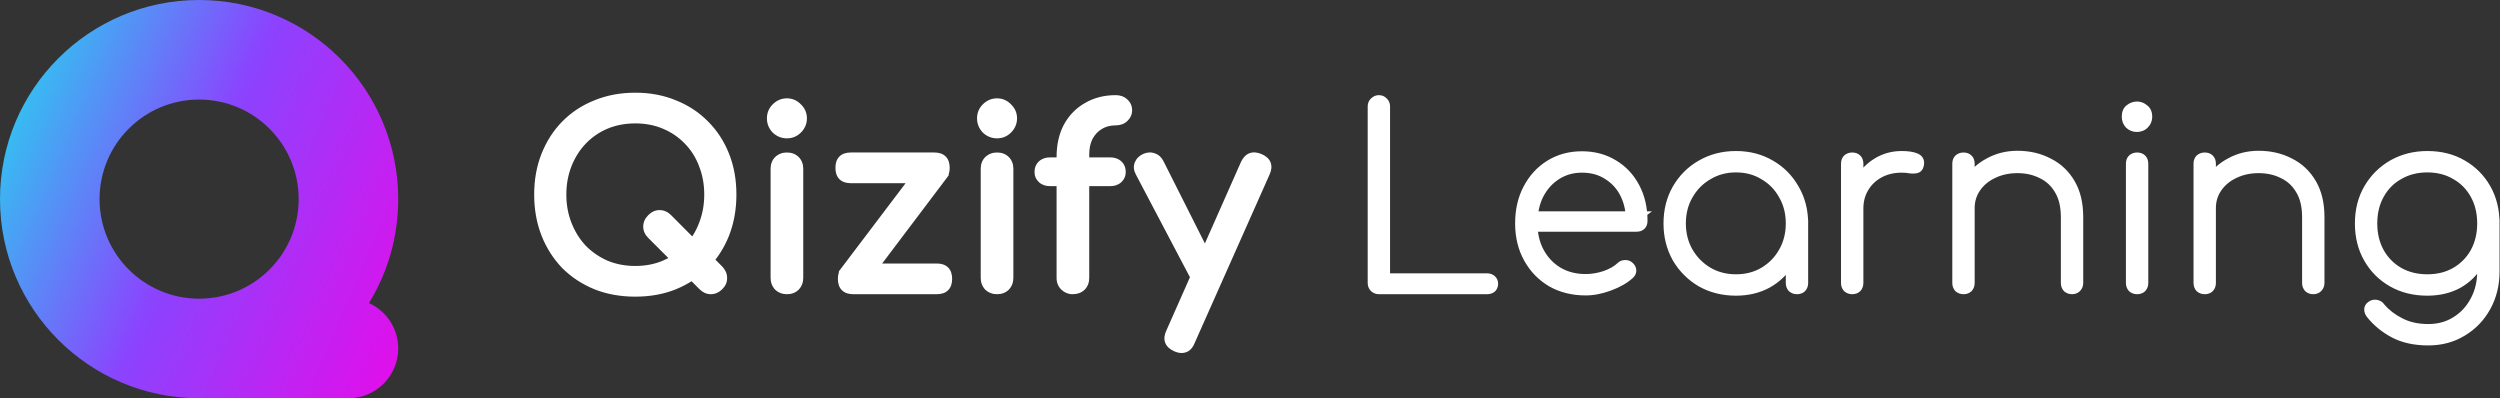 <svg width="452" height="72" viewBox="0 0 452 72" fill="none" xmlns="http://www.w3.org/2000/svg">
<rect x="0" y="0" width="452" height="72" fill="#333333" stroke="none"/>
<path fill-rule="evenodd" clip-rule="evenodd" d="M0 36C0 55.882 16.118 72 36 72H63C67.971 72 72 67.971 72 63C72 59.352 69.829 56.21 66.709 54.797C70.065 49.326 72 42.889 72 36C72 16.118 55.882 0 36 0C16.118 0 0 16.118 0 36ZM36 54C45.941 54 54 45.941 54 36C54 26.059 45.941 18 36 18C26.059 18 18 26.059 18 36C18 45.941 26.059 54 36 54Z" fill="url(#paint0_linear_1208_4040)"/>
<path d="M126.957 51.791L117.697 42.531C117.224 42.058 116.988 41.541 116.988 40.98C116.988 40.389 117.224 39.858 117.697 39.385C118.169 38.912 118.686 38.676 119.247 38.676C119.838 38.676 120.37 38.912 120.842 39.385L130.103 48.69C130.546 49.162 130.767 49.679 130.767 50.24C130.797 50.801 130.575 51.319 130.103 51.791C129.63 52.264 129.098 52.5 128.508 52.5C127.946 52.5 127.43 52.264 126.957 51.791ZM114.861 52.943C112.262 52.943 109.884 52.515 107.727 51.658C105.571 50.772 103.71 49.546 102.145 47.981C100.609 46.386 99.412 44.51 98.556 42.353C97.699 40.168 97.271 37.775 97.271 35.176C97.271 32.576 97.699 30.198 98.556 28.042C99.412 25.886 100.609 24.025 102.145 22.459C103.71 20.864 105.571 19.639 107.727 18.782C109.884 17.896 112.262 17.453 114.861 17.453C117.46 17.453 119.823 17.896 121.95 18.782C124.106 19.639 125.967 20.864 127.533 22.459C129.098 24.025 130.31 25.886 131.166 28.042C132.023 30.198 132.451 32.576 132.451 35.176C132.451 37.775 132.023 40.168 131.166 42.353C130.31 44.51 129.098 46.386 127.533 47.981C125.967 49.546 124.106 50.772 121.95 51.658C119.823 52.515 117.46 52.943 114.861 52.943ZM114.861 48.778C116.781 48.778 118.538 48.438 120.134 47.759C121.758 47.05 123.161 46.09 124.343 44.879C125.524 43.639 126.425 42.191 127.046 40.537C127.695 38.883 128.02 37.096 128.02 35.176C128.02 33.256 127.695 31.469 127.046 29.814C126.425 28.16 125.524 26.728 124.343 25.517C123.161 24.276 121.758 23.316 120.134 22.637C118.538 21.957 116.781 21.617 114.861 21.617C112.941 21.617 111.169 21.957 109.544 22.637C107.949 23.316 106.561 24.276 105.379 25.517C104.227 26.728 103.326 28.16 102.676 29.814C102.026 31.469 101.702 33.256 101.702 35.176C101.702 37.096 102.026 38.883 102.676 40.537C103.326 42.191 104.227 43.639 105.379 44.879C106.561 46.09 107.949 47.05 109.544 47.759C111.169 48.438 112.941 48.778 114.861 48.778ZM142.275 52.5C141.625 52.5 141.078 52.293 140.635 51.88C140.222 51.437 140.015 50.89 140.015 50.24V30.523C140.015 29.844 140.222 29.297 140.635 28.884C141.078 28.471 141.625 28.264 142.275 28.264C142.954 28.264 143.5 28.471 143.914 28.884C144.327 29.297 144.534 29.844 144.534 30.523V50.24C144.534 50.89 144.327 51.437 143.914 51.88C143.5 52.293 142.954 52.5 142.275 52.5ZM142.275 24.32C141.477 24.32 140.783 24.04 140.192 23.479C139.631 22.888 139.35 22.194 139.35 21.396C139.35 20.599 139.631 19.919 140.192 19.358C140.783 18.767 141.477 18.472 142.275 18.472C143.072 18.472 143.751 18.767 144.313 19.358C144.903 19.919 145.199 20.599 145.199 21.396C145.199 22.194 144.903 22.888 144.313 23.479C143.751 24.04 143.072 24.32 142.275 24.32ZM155.592 51.658L152.579 49L167.644 29.105L170.612 31.764L155.592 51.658ZM154.263 52.5C152.875 52.5 152.18 51.806 152.18 50.417C152.18 49.029 152.875 48.335 154.263 48.335H169.372C170.76 48.335 171.454 49.029 171.454 50.417C171.454 51.806 170.76 52.5 169.372 52.5H154.263ZM153.82 32.429C152.432 32.429 151.737 31.735 151.737 30.346C151.737 28.958 152.432 28.264 153.82 28.264H168.929C170.317 28.264 171.011 28.958 171.011 30.346C171.011 31.735 170.317 32.429 168.929 32.429H153.82ZM180.265 52.5C179.615 52.5 179.069 52.293 178.626 51.88C178.212 51.437 178.005 50.89 178.005 50.24V30.523C178.005 29.844 178.212 29.297 178.626 28.884C179.069 28.471 179.615 28.264 180.265 28.264C180.944 28.264 181.491 28.471 181.904 28.884C182.318 29.297 182.525 29.844 182.525 30.523V50.24C182.525 50.89 182.318 51.437 181.904 51.88C181.491 52.293 180.944 52.5 180.265 52.5ZM180.265 24.32C179.467 24.32 178.773 24.04 178.182 23.479C177.621 22.888 177.341 22.194 177.341 21.396C177.341 20.599 177.621 19.919 178.182 19.358C178.773 18.767 179.467 18.472 180.265 18.472C181.062 18.472 181.742 18.767 182.303 19.358C182.894 19.919 183.189 20.599 183.189 21.396C183.189 22.194 182.894 22.888 182.303 23.479C181.742 24.04 181.062 24.32 180.265 24.32ZM193.893 52.5C193.331 52.5 192.829 52.293 192.386 51.88C191.943 51.466 191.722 50.92 191.722 50.24V28.397C191.722 26.27 192.135 24.424 192.962 22.858C193.819 21.293 195 20.081 196.507 19.225C198.013 18.339 199.756 17.896 201.735 17.896C202.385 17.896 202.917 18.088 203.33 18.472C203.773 18.856 203.995 19.343 203.995 19.934C203.995 20.495 203.773 20.983 203.33 21.396C202.917 21.78 202.385 21.972 201.735 21.972C200.642 21.972 199.682 22.223 198.855 22.725C198.028 23.227 197.378 23.922 196.906 24.808C196.463 25.694 196.241 26.742 196.241 27.953V50.24C196.241 50.92 196.034 51.466 195.621 51.88C195.207 52.293 194.631 52.5 193.893 52.5ZM189.816 32.96C189.196 32.96 188.694 32.783 188.31 32.429C187.926 32.074 187.734 31.631 187.734 31.099C187.734 30.509 187.926 30.036 188.31 29.681C188.694 29.327 189.196 29.15 189.816 29.15H200.76C201.381 29.15 201.883 29.327 202.267 29.681C202.651 30.036 202.843 30.509 202.843 31.099C202.843 31.631 202.651 32.074 202.267 32.429C201.883 32.783 201.381 32.96 200.76 32.96H189.816ZM213.621 63.134C213.325 63.134 212.971 63.045 212.557 62.868C211.258 62.277 210.903 61.347 211.494 60.077L225.008 29.549C225.599 28.308 226.529 27.953 227.799 28.485C229.128 29.047 229.498 29.977 228.907 31.277L215.349 61.76C214.994 62.676 214.418 63.134 213.621 63.134ZM218.849 51.525C218.288 51.761 217.756 51.791 217.254 51.614C216.781 51.407 216.397 51.023 216.102 50.462L205.955 31.188C205.66 30.627 205.616 30.095 205.823 29.593C206.059 29.061 206.458 28.677 207.019 28.441C207.58 28.205 208.112 28.19 208.614 28.397C209.116 28.574 209.5 28.943 209.766 29.504L219.469 48.778C219.765 49.339 219.868 49.886 219.779 50.417C219.72 50.92 219.41 51.289 218.849 51.525ZM249.301 52.5C248.946 52.5 248.636 52.382 248.37 52.145C248.105 51.88 247.972 51.555 247.972 51.171V19.225C247.972 18.841 248.105 18.531 248.37 18.294C248.636 18.029 248.946 17.896 249.301 17.896C249.685 17.896 249.995 18.029 250.231 18.294C250.497 18.531 250.63 18.841 250.63 19.225V50.107H268.841C269.254 50.107 269.579 50.225 269.815 50.462C270.052 50.669 270.17 50.949 270.17 51.304C270.17 51.658 270.052 51.953 269.815 52.19C269.579 52.397 269.254 52.5 268.841 52.5H249.301ZM286.679 52.721C284.345 52.721 282.263 52.205 280.431 51.171C278.63 50.107 277.212 48.645 276.178 46.784C275.144 44.923 274.627 42.797 274.627 40.404C274.627 37.982 275.115 35.855 276.089 34.024C277.064 32.163 278.408 30.701 280.121 29.637C281.835 28.574 283.799 28.042 286.014 28.042C288.2 28.042 290.135 28.559 291.819 29.593C293.502 30.597 294.817 32 295.762 33.802C296.707 35.575 297.18 37.627 297.18 39.961C297.18 40.345 297.062 40.655 296.825 40.891C296.589 41.098 296.279 41.202 295.895 41.202H276.399V38.898H296.604L294.654 40.36C294.713 38.44 294.388 36.741 293.679 35.264C292.971 33.787 291.951 32.635 290.622 31.808C289.323 30.952 287.787 30.523 286.014 30.523C284.331 30.523 282.824 30.952 281.495 31.808C280.195 32.635 279.161 33.787 278.393 35.264C277.655 36.741 277.286 38.455 277.286 40.404C277.286 42.324 277.684 44.023 278.482 45.499C279.279 46.976 280.387 48.143 281.805 49C283.223 49.827 284.847 50.24 286.679 50.24C287.831 50.24 288.983 50.048 290.135 49.664C291.316 49.251 292.247 48.719 292.926 48.069C293.163 47.833 293.443 47.715 293.768 47.715C294.123 47.685 294.418 47.774 294.654 47.981C294.979 48.246 295.142 48.542 295.142 48.867C295.171 49.192 295.038 49.487 294.743 49.753C293.798 50.609 292.557 51.319 291.021 51.88C289.515 52.441 288.067 52.721 286.679 52.721ZM313.86 52.766C311.497 52.766 309.37 52.234 307.48 51.171C305.619 50.078 304.142 48.601 303.049 46.74C301.986 44.849 301.454 42.737 301.454 40.404C301.454 38.041 301.986 35.929 303.049 34.068C304.142 32.178 305.619 30.701 307.48 29.637C309.37 28.544 311.497 27.998 313.86 27.998C316.223 27.998 318.335 28.544 320.196 29.637C322.057 30.701 323.519 32.178 324.583 34.068C325.676 35.929 326.222 38.041 326.222 40.404L325.114 42.176C325.114 44.185 324.612 45.987 323.608 47.582C322.633 49.177 321.304 50.447 319.62 51.392C317.937 52.308 316.017 52.766 313.86 52.766ZM313.86 50.285C315.721 50.285 317.375 49.856 318.823 49C320.3 48.114 321.452 46.932 322.279 45.455C323.135 43.949 323.564 42.265 323.564 40.404C323.564 38.514 323.135 36.83 322.279 35.353C321.452 33.846 320.3 32.665 318.823 31.808C317.375 30.922 315.721 30.479 313.86 30.479C312.029 30.479 310.375 30.922 308.898 31.808C307.421 32.665 306.254 33.846 305.397 35.353C304.541 36.83 304.113 38.514 304.113 40.404C304.113 42.265 304.541 43.949 305.397 45.455C306.254 46.932 307.421 48.114 308.898 49C310.375 49.856 312.029 50.285 313.86 50.285ZM324.893 52.5C324.509 52.5 324.184 52.382 323.918 52.145C323.682 51.88 323.564 51.555 323.564 51.171V43.062L324.405 40.404H326.222V51.171C326.222 51.555 326.104 51.88 325.868 52.145C325.631 52.382 325.306 52.5 324.893 52.5ZM334.434 37.701C334.611 35.811 335.128 34.142 335.985 32.694C336.841 31.218 337.949 30.066 339.308 29.238C340.667 28.411 342.173 27.998 343.827 27.998C344.95 27.998 345.821 28.131 346.441 28.397C347.062 28.663 347.298 29.135 347.15 29.814C347.062 30.258 346.855 30.523 346.53 30.612C346.205 30.701 345.806 30.715 345.334 30.656C344.891 30.568 344.388 30.523 343.827 30.523C342.35 30.523 341.036 30.834 339.884 31.454C338.732 32.074 337.831 32.931 337.181 34.024C336.531 35.087 336.206 36.313 336.206 37.701H334.434ZM334.877 52.5C334.493 52.5 334.168 52.382 333.902 52.145C333.666 51.88 333.548 51.555 333.548 51.171V29.593C333.548 29.179 333.666 28.855 333.902 28.618C334.168 28.382 334.493 28.264 334.877 28.264C335.291 28.264 335.615 28.382 335.852 28.618C336.088 28.855 336.206 29.179 336.206 29.593V51.171C336.206 51.555 336.088 51.88 335.852 52.145C335.615 52.382 335.291 52.5 334.877 52.5ZM374.625 52.5C374.241 52.5 373.917 52.382 373.651 52.145C373.414 51.88 373.296 51.555 373.296 51.171V39.252C373.296 37.303 372.912 35.693 372.144 34.422C371.406 33.152 370.387 32.207 369.087 31.587C367.817 30.937 366.369 30.612 364.745 30.612C363.15 30.612 361.717 30.922 360.447 31.543C359.177 32.133 358.173 32.96 357.434 34.024C356.696 35.087 356.326 36.283 356.326 37.613H354.111C354.229 35.781 354.776 34.142 355.75 32.694C356.725 31.218 357.995 30.066 359.561 29.238C361.126 28.382 362.854 27.953 364.745 27.953C366.872 27.953 368.777 28.397 370.461 29.283C372.174 30.139 373.518 31.41 374.493 33.093C375.467 34.747 375.955 36.8 375.955 39.252V51.171C375.955 51.555 375.822 51.88 375.556 52.145C375.32 52.382 375.01 52.5 374.625 52.5ZM354.997 52.5C354.613 52.5 354.288 52.382 354.022 52.145C353.786 51.88 353.668 51.555 353.668 51.171V29.593C353.668 29.179 353.786 28.855 354.022 28.618C354.288 28.382 354.613 28.264 354.997 28.264C355.411 28.264 355.736 28.382 355.972 28.618C356.208 28.855 356.326 29.179 356.326 29.593V51.171C356.326 51.555 356.208 51.88 355.972 52.145C355.736 52.382 355.411 52.5 354.997 52.5ZM386.388 52.5C386.004 52.5 385.679 52.382 385.413 52.145C385.177 51.88 385.059 51.555 385.059 51.171V29.593C385.059 29.179 385.177 28.855 385.413 28.618C385.679 28.382 386.004 28.264 386.388 28.264C386.802 28.264 387.127 28.382 387.363 28.618C387.599 28.855 387.717 29.179 387.717 29.593V51.171C387.717 51.555 387.599 51.88 387.363 52.145C387.127 52.382 386.802 52.5 386.388 52.5ZM386.344 23.168C385.783 23.168 385.295 22.976 384.882 22.592C384.498 22.179 384.306 21.677 384.306 21.086C384.306 20.407 384.512 19.904 384.926 19.579C385.369 19.225 385.856 19.048 386.388 19.048C386.89 19.048 387.348 19.225 387.762 19.579C388.205 19.904 388.426 20.407 388.426 21.086C388.426 21.677 388.22 22.179 387.806 22.592C387.422 22.976 386.935 23.168 386.344 23.168ZM418.241 52.5C417.857 52.5 417.532 52.382 417.266 52.145C417.03 51.88 416.912 51.555 416.912 51.171V39.252C416.912 37.303 416.528 35.693 415.76 34.422C415.021 33.152 414.002 32.207 412.702 31.587C411.432 30.937 409.985 30.612 408.36 30.612C406.765 30.612 405.333 30.922 404.062 31.543C402.792 32.133 401.788 32.96 401.05 34.024C400.311 35.087 399.942 36.283 399.942 37.613H397.726C397.845 35.781 398.391 34.142 399.366 32.694C400.341 31.218 401.611 30.066 403.176 29.238C404.742 28.382 406.47 27.953 408.36 27.953C410.487 27.953 412.392 28.397 414.076 29.283C415.789 30.139 417.133 31.41 418.108 33.093C419.083 34.747 419.57 36.8 419.57 39.252V51.171C419.57 51.555 419.437 51.88 419.171 52.145C418.935 52.382 418.625 52.5 418.241 52.5ZM398.613 52.5C398.229 52.5 397.904 52.382 397.638 52.145C397.402 51.88 397.283 51.555 397.283 51.171V29.593C397.283 29.179 397.402 28.855 397.638 28.618C397.904 28.382 398.229 28.264 398.613 28.264C399.026 28.264 399.351 28.382 399.587 28.618C399.824 28.855 399.942 29.179 399.942 29.593V51.171C399.942 51.555 399.824 51.88 399.587 52.145C399.351 52.382 399.026 52.5 398.613 52.5ZM438.865 52.766C436.443 52.766 434.301 52.234 432.44 51.171C430.58 50.107 429.117 48.645 428.054 46.784C426.991 44.923 426.459 42.797 426.459 40.404C426.459 37.982 427.005 35.84 428.098 33.979C429.191 32.118 430.668 30.656 432.529 29.593C434.42 28.529 436.532 27.998 438.865 27.998C441.287 27.998 443.414 28.529 445.245 29.593C447.106 30.656 448.568 32.118 449.632 33.979C450.695 35.84 451.227 37.982 451.227 40.404L449.676 42.176C449.676 44.244 449.218 46.075 448.303 47.67C447.387 49.266 446.117 50.521 444.492 51.437C442.868 52.323 440.992 52.766 438.865 52.766ZM439.042 61.76C436.591 61.76 434.493 61.303 432.751 60.387C431.037 59.471 429.62 58.304 428.497 56.886C428.261 56.591 428.143 56.281 428.143 55.956C428.143 55.631 428.29 55.365 428.586 55.158C428.881 54.922 429.221 54.834 429.605 54.893C430.018 54.952 430.328 55.144 430.535 55.469C431.451 56.562 432.618 57.462 434.036 58.171C435.453 58.91 437.122 59.279 439.042 59.279C440.874 59.279 442.498 58.836 443.916 57.95C445.364 57.064 446.501 55.838 447.328 54.272C448.155 52.736 448.568 51.008 448.568 49.088V42.043L449.765 40.404H451.227V49.088C451.227 51.481 450.695 53.637 449.632 55.557C448.568 57.477 447.121 58.984 445.29 60.077C443.458 61.199 441.376 61.76 439.042 61.76ZM438.865 50.285C440.756 50.285 442.424 49.871 443.872 49.044C445.349 48.187 446.501 47.021 447.328 45.544C448.155 44.037 448.568 42.324 448.568 40.404C448.568 38.455 448.155 36.741 447.328 35.264C446.501 33.758 445.349 32.591 443.872 31.764C442.424 30.907 440.756 30.479 438.865 30.479C436.975 30.479 435.291 30.907 433.814 31.764C432.337 32.591 431.185 33.758 430.358 35.264C429.531 36.741 429.117 38.455 429.117 40.404C429.117 42.324 429.531 44.037 430.358 45.544C431.185 47.021 432.337 48.187 433.814 49.044C435.291 49.871 436.975 50.285 438.865 50.285Z" fill="white"/>
<path d="M126.957 51.791L126.467 52.281L126.957 51.791ZM117.697 42.531L118.186 42.041L117.697 42.531ZM117.697 39.385L118.186 39.874L117.697 39.385ZM120.842 39.385L121.333 38.897L121.332 38.895L120.842 39.385ZM130.103 48.69L130.608 48.216L130.601 48.209L130.593 48.201L130.103 48.69ZM130.767 50.24H130.075V50.258L130.076 50.277L130.767 50.24ZM130.103 51.791L130.592 52.281L130.103 51.791ZM107.727 51.658L107.464 52.298L107.472 52.302L107.727 51.658ZM102.145 47.981L101.646 48.461L101.655 48.47L102.145 47.981ZM98.556 42.353L97.911 42.606L97.912 42.609L98.556 42.353ZM98.556 28.042L97.912 27.787L98.556 28.042ZM102.145 22.459L101.651 21.974L101.65 21.974L102.145 22.459ZM107.727 18.782L107.983 19.425L107.991 19.422L107.727 18.782ZM121.95 18.782L121.684 19.421L121.695 19.425L121.95 18.782ZM127.533 22.459L127.039 22.944L127.043 22.949L127.533 22.459ZM131.166 28.042L131.81 27.787L131.166 28.042ZM131.166 42.353L131.81 42.609L131.811 42.606L131.166 42.353ZM127.533 47.981L128.022 48.47L128.027 48.466L127.533 47.981ZM121.95 51.658L122.209 52.3L122.213 52.298L121.95 51.658ZM120.134 47.759L120.405 48.396L120.41 48.394L120.134 47.759ZM124.343 44.879L124.838 45.363L124.844 45.356L124.343 44.879ZM127.046 40.537L126.401 40.284L126.397 40.294L127.046 40.537ZM127.046 29.814L126.397 30.058L126.401 30.068L127.046 29.814ZM124.343 25.517L123.841 25.994L123.847 26L124.343 25.517ZM120.134 22.637L119.862 23.274L119.866 23.275L120.134 22.637ZM109.544 22.637L109.277 21.998L109.273 22L109.544 22.637ZM105.379 25.517L104.878 25.039L104.877 25.04L105.379 25.517ZM105.379 44.879L104.872 45.35L104.878 45.356L104.884 45.362L105.379 44.879ZM109.544 47.759L109.263 48.392L109.27 48.395L109.277 48.398L109.544 47.759ZM127.446 51.301L118.186 42.041L117.207 43.02L126.467 52.281L127.446 51.301ZM118.186 42.041C117.817 41.672 117.68 41.323 117.68 40.98H116.295C116.295 41.759 116.631 42.444 117.207 43.02L118.186 42.041ZM117.68 40.98C117.68 40.598 117.825 40.236 118.186 39.874L117.207 38.895C116.623 39.479 116.295 40.181 116.295 40.98H117.68ZM118.186 39.874C118.556 39.505 118.904 39.368 119.247 39.368V37.984C118.468 37.984 117.783 38.319 117.207 38.895L118.186 39.874ZM119.247 39.368C119.63 39.368 119.992 39.513 120.353 39.874L121.332 38.895C120.748 38.312 120.046 37.984 119.247 37.984V39.368ZM120.352 39.873L129.612 49.178L130.593 48.201L121.333 38.897L120.352 39.873ZM129.598 49.163C129.94 49.529 130.075 49.882 130.075 50.24H131.46C131.46 49.476 131.151 48.796 130.608 48.216L129.598 49.163ZM130.076 50.277C130.093 50.605 129.976 50.939 129.613 51.301L130.592 52.281C131.175 51.698 131.501 50.998 131.459 50.204L130.076 50.277ZM129.613 51.301C129.252 51.663 128.89 51.808 128.508 51.808V53.192C129.307 53.192 130.008 52.864 130.592 52.281L129.613 51.301ZM128.508 51.808C128.165 51.808 127.816 51.671 127.446 51.301L126.467 52.281C127.043 52.856 127.728 53.192 128.508 53.192V51.808ZM114.861 52.251C112.339 52.251 110.049 51.835 107.983 51.015L107.472 52.302C109.719 53.194 112.184 53.635 114.861 53.635V52.251ZM107.991 51.018C105.914 50.165 104.132 48.989 102.634 47.491L101.655 48.47C103.289 50.104 105.228 51.379 107.464 52.298L107.991 51.018ZM102.643 47.5C101.173 45.973 100.024 44.175 99.199 42.098L97.912 42.609C98.801 44.845 100.045 46.798 101.646 48.461L102.643 47.5ZM99.201 42.101C98.379 40.004 97.963 37.698 97.963 35.176H96.579C96.579 37.852 97.02 40.332 97.911 42.606L99.201 42.101ZM97.963 35.176C97.963 32.653 98.379 30.363 99.199 28.298L97.912 27.787C97.02 30.033 96.579 32.499 96.579 35.176H97.963ZM99.199 28.298C100.024 26.222 101.171 24.44 102.639 22.944L101.65 21.974C100.046 23.61 98.801 25.55 97.912 27.787L99.199 28.298ZM102.639 22.944C104.134 21.421 105.913 20.248 107.983 19.425L107.472 18.138C105.229 19.029 103.286 20.308 101.651 21.974L102.639 22.944ZM107.991 19.422C110.054 18.574 112.341 18.145 114.861 18.145V16.76C112.182 16.76 109.713 17.217 107.464 18.142L107.991 19.422ZM114.861 18.145C117.381 18.145 119.652 18.574 121.684 19.421L122.216 18.143C119.995 17.217 117.54 16.76 114.861 16.76V18.145ZM121.695 19.425C123.765 20.248 125.543 21.421 127.039 22.944L128.027 21.974C126.391 20.308 124.448 19.029 122.206 18.138L121.695 19.425ZM127.043 22.949C128.539 24.445 129.699 26.225 130.523 28.298L131.81 27.787C130.92 25.547 129.658 23.605 128.022 21.97L127.043 22.949ZM130.523 28.298C131.343 30.363 131.759 32.653 131.759 35.176H133.143C133.143 32.499 132.702 30.033 131.81 27.787L130.523 28.298ZM131.759 35.176C131.759 37.698 131.343 40.004 130.522 42.101L131.811 42.606C132.702 40.332 133.143 37.852 133.143 35.176H131.759ZM130.523 42.098C129.699 44.172 128.537 45.969 127.039 47.496L128.027 48.466C129.66 46.802 130.92 44.848 131.81 42.609L130.523 42.098ZM127.043 47.491C125.546 48.989 123.763 50.165 121.687 51.018L122.213 52.298C124.45 51.379 126.389 50.104 128.022 48.47L127.043 47.491ZM121.691 51.016C119.657 51.835 117.383 52.251 114.861 52.251V53.635C117.537 53.635 119.99 53.194 122.209 52.3L121.691 51.016ZM114.861 49.471C116.864 49.471 118.715 49.116 120.405 48.396L119.862 47.122C118.362 47.761 116.698 48.086 114.861 48.086V49.471ZM120.41 48.394C122.113 47.651 123.591 46.641 124.838 45.362L123.847 44.396C122.731 45.54 121.403 46.45 119.857 47.124L120.41 48.394ZM124.844 45.356C126.092 44.046 127.042 42.519 127.694 40.78L126.397 40.294C125.809 41.864 124.957 43.231 123.841 44.402L124.844 45.356ZM127.69 40.79C128.374 39.049 128.713 37.175 128.713 35.176H127.328C127.328 37.016 127.017 38.717 126.401 40.284L127.69 40.79ZM128.713 35.176C128.713 33.176 128.374 31.302 127.69 29.561L126.401 30.068C127.017 31.635 127.328 33.335 127.328 35.176H128.713ZM127.694 29.571C127.041 27.831 126.09 26.316 124.838 25.033L123.847 26C124.959 27.139 125.809 28.489 126.397 30.058L127.694 29.571ZM124.844 25.039C123.595 23.727 122.111 22.713 120.401 21.998L119.866 23.275C121.405 23.919 122.728 24.825 123.841 25.994L124.844 25.039ZM120.405 22C118.715 21.28 116.864 20.925 114.861 20.925V22.31C116.698 22.31 118.362 22.634 119.862 23.274L120.405 22ZM114.861 20.925C112.858 20.925 110.993 21.28 109.277 21.998L109.811 23.275C111.344 22.634 113.024 22.31 114.861 22.31V20.925ZM109.273 22C107.592 22.715 106.125 23.729 104.878 25.039L105.88 25.994C106.996 24.823 108.306 23.916 109.815 23.274L109.273 22ZM104.877 25.04C103.66 26.319 102.712 27.829 102.032 29.561L103.321 30.068C103.94 28.491 104.794 27.136 105.881 25.994L104.877 25.04ZM102.032 29.561C101.348 31.302 101.009 33.176 101.009 35.176H102.394C102.394 33.335 102.705 31.635 103.321 30.068L102.032 29.561ZM101.009 35.176C101.009 37.175 101.348 39.049 102.032 40.79L103.321 40.284C102.705 38.717 102.394 37.016 102.394 35.176H101.009ZM102.032 40.79C102.712 42.521 103.658 44.043 104.872 45.35L105.886 44.408C104.796 43.234 103.94 41.861 103.321 40.284L102.032 40.79ZM104.884 45.362C106.128 46.639 107.59 47.648 109.263 48.392L109.825 47.126C108.308 46.452 106.993 45.542 105.875 44.396L104.884 45.362ZM109.277 48.398C110.993 49.116 112.858 49.471 114.861 49.471V48.086C113.024 48.086 111.344 47.761 109.811 47.12L109.277 48.398ZM140.635 51.88L140.129 52.352L140.145 52.37L140.163 52.386L140.635 51.88ZM140.635 28.884L140.163 28.378L140.154 28.386L140.146 28.395L140.635 28.884ZM143.914 51.88L144.403 52.369L144.412 52.361L144.42 52.352L143.914 51.88ZM140.192 23.479L139.69 23.955L139.702 23.968L139.715 23.98L140.192 23.479ZM140.192 19.358L139.703 18.868L140.192 19.358ZM144.313 19.358L143.811 19.835L143.823 19.848L143.836 19.86L144.313 19.358ZM144.313 23.479L144.802 23.968L144.313 23.479ZM142.275 51.808C141.786 51.808 141.413 51.658 141.108 51.374L140.163 52.386C140.744 52.928 141.463 53.192 142.275 53.192V51.808ZM141.141 51.407C140.857 51.102 140.707 50.729 140.707 50.24H139.323C139.323 51.052 139.587 51.771 140.129 52.352L141.141 51.407ZM140.707 50.24V30.523H139.323V50.24H140.707ZM140.707 30.523C140.707 29.995 140.862 29.636 141.125 29.373L140.146 28.395C139.581 28.959 139.323 29.692 139.323 30.523H140.707ZM141.108 29.39C141.413 29.105 141.786 28.956 142.275 28.956V27.571C141.463 27.571 140.744 27.836 140.163 28.378L141.108 29.39ZM142.275 28.956C142.802 28.956 143.162 29.111 143.424 29.373L144.403 28.395C143.839 27.83 143.105 27.571 142.275 27.571V28.956ZM143.424 29.373C143.687 29.636 143.842 29.995 143.842 30.523H145.227C145.227 29.692 144.968 28.959 144.403 28.395L143.424 29.373ZM143.842 30.523V50.24H145.227V30.523H143.842ZM143.842 50.24C143.842 50.729 143.693 51.102 143.408 51.407L144.42 52.352C144.962 51.771 145.227 51.052 145.227 50.24H143.842ZM143.424 51.39C143.162 51.653 142.802 51.808 142.275 51.808V53.192C143.105 53.192 143.839 52.934 144.403 52.369L143.424 51.39ZM142.275 23.628C141.659 23.628 141.134 23.419 140.669 22.977L139.715 23.98C140.432 24.661 141.295 25.013 142.275 25.013V23.628ZM140.694 23.002C140.252 22.536 140.043 22.012 140.043 21.396H138.658C138.658 22.375 139.01 23.239 139.69 23.955L140.694 23.002ZM140.043 21.396C140.043 20.781 140.251 20.278 140.682 19.847L139.703 18.868C139.011 19.56 138.658 20.416 138.658 21.396H140.043ZM140.682 19.847C141.149 19.38 141.67 19.164 142.275 19.164V17.779C141.284 17.779 140.416 18.155 139.703 18.868L140.682 19.847ZM142.275 19.164C142.878 19.164 143.377 19.378 143.811 19.835L144.815 18.881C144.126 18.156 143.266 17.779 142.275 17.779V19.164ZM143.836 19.86C144.292 20.294 144.507 20.793 144.507 21.396H145.891C145.891 20.404 145.515 19.545 144.79 18.856L143.836 19.86ZM144.507 21.396C144.507 22 144.291 22.521 143.823 22.989L144.802 23.968C145.516 23.254 145.891 22.387 145.891 21.396H144.507ZM143.823 22.989C143.392 23.42 142.889 23.628 142.275 23.628V25.013C143.255 25.013 144.11 24.66 144.802 23.968L143.823 22.989ZM155.592 51.658L155.134 52.177L155.694 52.672L156.145 52.075L155.592 51.658ZM152.579 49L152.027 48.582L151.64 49.094L152.121 49.519L152.579 49ZM167.644 29.105L168.106 28.59L167.546 28.088L167.092 28.688L167.644 29.105ZM170.612 31.764L171.165 32.181L171.549 31.673L171.074 31.248L170.612 31.764ZM156.05 51.139L153.037 48.481L152.121 49.519L155.134 52.177L156.05 51.139ZM153.131 49.418L168.196 29.523L167.092 28.688L152.027 48.582L153.131 49.418ZM167.182 29.621L170.151 32.28L171.074 31.248L168.106 28.59L167.182 29.621ZM170.06 31.347L155.04 51.241L156.145 52.075L171.165 32.181L170.06 31.347ZM154.263 51.808C153.675 51.808 153.362 51.661 153.191 51.49C153.019 51.318 152.873 51.005 152.873 50.417H151.488C151.488 51.218 151.689 51.946 152.212 52.469C152.734 52.992 153.462 53.192 154.263 53.192V51.808ZM152.873 50.417C152.873 49.83 153.019 49.517 153.191 49.345C153.362 49.174 153.675 49.027 154.263 49.027V47.643C153.462 47.643 152.734 47.843 152.212 48.366C151.689 48.889 151.488 49.617 151.488 50.417H152.873ZM154.263 49.027H169.372V47.643H154.263V49.027ZM169.372 49.027C169.959 49.027 170.273 49.174 170.444 49.345C170.616 49.517 170.762 49.83 170.762 50.417H172.147C172.147 49.617 171.946 48.889 171.423 48.366C170.901 47.843 170.173 47.643 169.372 47.643V49.027ZM170.762 50.417C170.762 51.005 170.616 51.318 170.444 51.49C170.273 51.661 169.959 51.808 169.372 51.808V53.192C170.173 53.192 170.901 52.992 171.423 52.469C171.946 51.946 172.147 51.218 172.147 50.417H170.762ZM169.372 51.808H154.263V53.192H169.372V51.808ZM153.82 31.736C153.232 31.736 152.919 31.59 152.748 31.419C152.576 31.247 152.43 30.934 152.43 30.346H151.045C151.045 31.147 151.246 31.875 151.768 32.398C152.291 32.92 153.019 33.121 153.82 33.121V31.736ZM152.43 30.346C152.43 29.759 152.576 29.445 152.748 29.274C152.919 29.102 153.232 28.956 153.82 28.956V27.571C153.019 27.571 152.291 27.772 151.768 28.295C151.246 28.817 151.045 29.545 151.045 30.346H152.43ZM153.82 28.956H168.929V27.571H153.82V28.956ZM168.929 28.956C169.516 28.956 169.83 29.102 170.001 29.274C170.173 29.445 170.319 29.759 170.319 30.346H171.704C171.704 29.545 171.503 28.817 170.98 28.295C170.457 27.772 169.73 27.571 168.929 27.571V28.956ZM170.319 30.346C170.319 30.934 170.173 31.247 170.001 31.419C169.83 31.59 169.516 31.736 168.929 31.736V33.121C169.73 33.121 170.457 32.92 170.98 32.398C171.503 31.875 171.704 31.147 171.704 30.346H170.319ZM168.929 31.736H153.82V33.121H168.929V31.736ZM178.626 51.88L178.119 52.352L178.136 52.37L178.153 52.386L178.626 51.88ZM178.626 28.884L178.153 28.378L178.144 28.386L178.136 28.395L178.626 28.884ZM181.904 51.88L182.394 52.369L182.402 52.361L182.41 52.352L181.904 51.88ZM178.182 23.479L177.681 23.955L177.693 23.968L177.706 23.98L178.182 23.479ZM178.182 19.358L177.693 18.868L178.182 19.358ZM182.303 19.358L181.801 19.835L181.813 19.848L181.826 19.86L182.303 19.358ZM182.303 23.479L182.793 23.968L182.303 23.479ZM180.265 51.808C179.777 51.808 179.403 51.658 179.098 51.374L178.153 52.386C178.734 52.928 179.454 53.192 180.265 53.192V51.808ZM179.132 51.407C178.847 51.102 178.698 50.729 178.698 50.24H177.313C177.313 51.052 177.577 51.771 178.119 52.352L179.132 51.407ZM178.698 50.24V30.523H177.313V50.24H178.698ZM178.698 30.523C178.698 29.995 178.852 29.636 179.115 29.373L178.136 28.395C177.572 28.959 177.313 29.692 177.313 30.523H178.698ZM179.098 29.39C179.403 29.105 179.777 28.956 180.265 28.956V27.571C179.454 27.571 178.734 27.836 178.153 28.378L179.098 29.39ZM180.265 28.956C180.793 28.956 181.152 29.111 181.415 29.373L182.394 28.395C181.829 27.83 181.096 27.571 180.265 27.571V28.956ZM181.415 29.373C181.677 29.636 181.832 29.995 181.832 30.523H183.217C183.217 29.692 182.958 28.959 182.394 28.395L181.415 29.373ZM181.832 30.523V50.24H183.217V30.523H181.832ZM181.832 50.24C181.832 50.729 181.683 51.102 181.398 51.407L182.41 52.352C182.953 51.771 183.217 51.052 183.217 50.24H181.832ZM181.415 51.39C181.152 51.653 180.793 51.808 180.265 51.808V53.192C181.096 53.192 181.829 52.934 182.394 52.369L181.415 51.39ZM180.265 23.628C179.649 23.628 179.125 23.419 178.659 22.977L177.706 23.98C178.422 24.661 179.286 25.013 180.265 25.013V23.628ZM178.684 23.002C178.242 22.536 178.033 22.012 178.033 21.396H176.648C176.648 22.375 177 23.239 177.681 23.955L178.684 23.002ZM178.033 21.396C178.033 20.781 178.241 20.278 178.672 19.847L177.693 18.868C177.001 19.56 176.648 20.416 176.648 21.396H178.033ZM178.672 19.847C179.14 19.38 179.661 19.164 180.265 19.164V17.779C179.274 17.779 178.407 18.155 177.693 18.868L178.672 19.847ZM180.265 19.164C180.868 19.164 181.367 19.378 181.801 19.835L182.805 18.881C182.116 18.156 181.257 17.779 180.265 17.779V19.164ZM181.826 19.86C182.283 20.294 182.497 20.793 182.497 21.396H183.882C183.882 20.404 183.505 19.545 182.78 18.856L181.826 19.86ZM182.497 21.396C182.497 22 182.281 22.521 181.814 22.989L182.793 23.968C183.506 23.254 183.882 22.387 183.882 21.396H182.497ZM181.814 22.989C181.383 23.42 180.88 23.628 180.265 23.628V25.013C181.245 25.013 182.101 24.66 182.793 23.968L181.814 22.989ZM192.386 51.88L191.914 52.386L192.386 51.88ZM192.962 22.858L192.355 22.526L192.35 22.535L192.962 22.858ZM196.507 19.225L196.849 19.827L196.858 19.822L196.507 19.225ZM203.33 18.472L202.859 18.979L202.868 18.987L202.877 18.995L203.33 18.472ZM203.33 21.396L203.801 21.903L203.803 21.902L203.33 21.396ZM198.855 22.725L198.496 22.134L198.855 22.725ZM196.906 24.808L196.295 24.482L196.29 24.49L196.286 24.498L196.906 24.808ZM188.31 32.429L187.84 32.937L188.31 32.429ZM188.31 29.681L187.84 29.173L188.31 29.681ZM202.267 29.681L202.736 29.173L202.267 29.681ZM202.267 32.429L202.736 32.937L202.267 32.429ZM193.893 51.808C193.522 51.808 193.185 51.678 192.859 51.374L191.914 52.386C192.474 52.908 193.141 53.192 193.893 53.192V51.808ZM192.859 51.374C192.574 51.108 192.414 50.753 192.414 50.24H191.029C191.029 51.086 191.313 51.825 191.914 52.386L192.859 51.374ZM192.414 50.24V28.397H191.029V50.24H192.414ZM192.414 28.397C192.414 26.36 192.81 24.629 193.574 23.181L192.35 22.535C191.461 24.218 191.029 26.18 191.029 28.397H192.414ZM193.57 23.191C194.366 21.734 195.458 20.618 196.849 19.827L196.165 18.623C194.543 19.545 193.271 20.851 192.355 22.526L193.57 23.191ZM196.858 19.822C198.244 19.006 199.863 18.588 201.735 18.588V17.203C199.649 17.203 197.782 17.672 196.156 18.628L196.858 19.822ZM201.735 18.588C202.239 18.588 202.593 18.732 202.859 18.979L203.801 17.964C203.24 17.444 202.531 17.203 201.735 17.203V18.588ZM202.877 18.995C203.167 19.246 203.303 19.542 203.303 19.934H204.687C204.687 19.144 204.38 18.465 203.784 17.948L202.877 18.995ZM203.303 19.934C203.303 20.287 203.173 20.596 202.858 20.89L203.803 21.902C204.373 21.369 204.687 20.703 204.687 19.934H203.303ZM202.859 20.889C202.593 21.136 202.239 21.28 201.735 21.28V22.664C202.531 22.664 203.24 22.424 203.801 21.903L202.859 20.889ZM201.735 21.28C200.532 21.28 199.445 21.557 198.496 22.134L199.214 23.317C199.92 22.889 200.752 22.664 201.735 22.664V21.28ZM198.496 22.134C197.558 22.703 196.824 23.491 196.295 24.482L197.516 25.134C197.933 24.353 198.498 23.752 199.214 23.317L198.496 22.134ZM196.286 24.498C195.786 25.499 195.549 26.659 195.549 27.953H196.933C196.933 26.826 197.139 25.888 197.525 25.117L196.286 24.498ZM195.549 27.953V50.24H196.933V27.953H195.549ZM195.549 50.24C195.549 50.768 195.394 51.127 195.131 51.39L196.11 52.369C196.675 51.805 196.933 51.071 196.933 50.24H195.549ZM195.131 51.39C194.879 51.642 194.498 51.808 193.893 51.808V53.192C194.764 53.192 195.535 52.945 196.11 52.369L195.131 51.39ZM189.816 32.268C189.336 32.268 189.012 32.135 188.779 31.92L187.84 32.937C188.376 33.431 189.057 33.653 189.816 33.653V32.268ZM188.779 31.92C188.54 31.699 188.426 31.442 188.426 31.099H187.042C187.042 31.82 187.312 32.449 187.84 32.937L188.779 31.92ZM188.426 31.099C188.426 30.674 188.557 30.396 188.779 30.19L187.84 29.173C187.295 29.676 187.042 30.343 187.042 31.099H188.426ZM188.779 30.19C189.012 29.975 189.336 29.842 189.816 29.842V28.457C189.057 28.457 188.376 28.679 187.84 29.173L188.779 30.19ZM189.816 29.842H200.76V28.457H189.816V29.842ZM200.76 29.842C201.241 29.842 201.564 29.975 201.797 30.19L202.736 29.173C202.201 28.679 201.52 28.457 200.76 28.457V29.842ZM201.797 30.19C202.02 30.396 202.151 30.674 202.151 31.099H203.535C203.535 30.343 203.282 29.676 202.736 29.173L201.797 30.19ZM202.151 31.099C202.151 31.442 202.036 31.699 201.797 31.92L202.736 32.937C203.265 32.449 203.535 31.82 203.535 31.099H202.151ZM201.797 31.92C201.564 32.135 201.241 32.268 200.76 32.268V33.653C201.52 33.653 202.201 33.431 202.736 32.937L201.797 31.92ZM200.76 32.268H189.816V33.653H200.76V32.268ZM212.557 62.868L212.271 63.498L212.278 63.501L212.285 63.504L212.557 62.868ZM211.494 60.077L212.122 60.369L212.127 60.357L211.494 60.077ZM225.008 29.549L224.383 29.251L224.379 29.26L224.375 29.268L225.008 29.549ZM227.799 28.485L228.068 27.847L228.066 27.847L227.799 28.485ZM228.907 31.277L228.277 30.99L228.274 30.995L228.907 31.277ZM215.349 61.76L214.716 61.479L214.709 61.495L214.703 61.51L215.349 61.76ZM218.849 51.525L219.118 52.163L218.849 51.525ZM217.254 51.614L216.976 52.248L217 52.258L217.023 52.267L217.254 51.614ZM216.102 50.462L216.715 50.139V50.139L216.102 50.462ZM205.955 31.188L205.343 31.51V31.511L205.955 31.188ZM205.823 29.593L205.19 29.312L205.186 29.32L205.182 29.329L205.823 29.593ZM207.019 28.441L206.75 27.803L207.019 28.441ZM208.614 28.397L208.35 29.037L208.367 29.044L208.383 29.049L208.614 28.397ZM209.766 29.504L209.14 29.801L209.144 29.808L209.148 29.816L209.766 29.504ZM219.469 48.778L218.851 49.09L218.857 49.101L219.469 48.778ZM219.779 50.417L219.097 50.304L219.094 50.32L219.092 50.337L219.779 50.417ZM213.621 62.441C213.455 62.441 213.198 62.389 212.83 62.232L212.285 63.504C212.744 63.701 213.196 63.826 213.621 63.826V62.441ZM212.844 62.238C212.288 61.985 212.052 61.713 211.964 61.481C211.876 61.251 211.872 60.904 212.122 60.369L210.866 59.785C210.525 60.519 210.403 61.273 210.67 61.974C210.936 62.671 211.527 63.16 212.271 63.498L212.844 62.238ZM212.127 60.357L225.641 29.829L224.375 29.268L210.861 59.796L212.127 60.357ZM225.633 29.846C225.881 29.325 226.151 29.092 226.395 28.999C226.64 28.906 226.997 28.9 227.532 29.124L228.066 27.847C227.331 27.539 226.588 27.444 225.902 27.705C225.216 27.967 224.725 28.532 224.383 29.251L225.633 29.846ZM227.53 29.123C228.099 29.363 228.339 29.631 228.429 29.859C228.52 30.086 228.528 30.438 228.277 30.99L229.537 31.563C229.877 30.816 229.996 30.052 229.716 29.349C229.438 28.647 228.828 28.168 228.068 27.847L227.53 29.123ZM228.274 30.995L214.716 61.479L215.981 62.042L229.539 31.558L228.274 30.995ZM214.703 61.51C214.556 61.891 214.385 62.118 214.22 62.248C214.065 62.372 213.877 62.441 213.621 62.441V63.826C214.162 63.826 214.661 63.667 215.082 63.332C215.493 63.005 215.787 62.546 215.994 62.01L214.703 61.51ZM218.58 50.887C218.153 51.067 217.801 51.073 217.484 50.961L217.023 52.267C217.711 52.51 218.422 52.456 219.118 52.163L218.58 50.887ZM217.531 50.98C217.233 50.849 216.954 50.594 216.715 50.139L215.489 50.784C215.841 51.452 216.329 51.965 216.976 52.248L217.531 50.98ZM216.715 50.139L206.568 30.866L205.343 31.511L215.489 50.784L216.715 50.139ZM206.568 30.866C206.35 30.452 206.348 30.136 206.463 29.857L205.182 29.329C204.884 30.054 204.97 30.802 205.343 31.51L206.568 30.866ZM206.455 29.874C206.616 29.511 206.88 29.25 207.287 29.079L206.75 27.803C206.035 28.104 205.501 28.611 205.19 29.312L206.455 29.874ZM207.287 29.079C207.701 28.905 208.04 28.909 208.35 29.037L208.878 27.756C208.183 27.471 207.459 27.505 206.75 27.803L207.287 29.079ZM208.383 29.049C208.683 29.155 208.939 29.376 209.14 29.801L210.392 29.208C210.061 28.51 209.549 27.993 208.844 27.744L208.383 29.049ZM209.148 29.816L218.851 49.09L220.088 48.467L210.384 29.193L209.148 29.816ZM218.857 49.101C219.094 49.553 219.156 49.946 219.097 50.304L220.462 50.531C220.58 49.825 220.435 49.126 220.082 48.456L218.857 49.101ZM219.092 50.337C219.068 50.537 218.967 50.724 218.58 50.887L219.118 52.163C219.853 51.854 220.372 51.303 220.467 50.498L219.092 50.337ZM248.37 52.145L247.881 52.635L247.895 52.65L247.91 52.663L248.37 52.145ZM248.37 18.294L248.83 18.812L248.846 18.798L248.86 18.784L248.37 18.294ZM250.231 18.294L249.714 18.754L249.741 18.785L249.771 18.812L250.231 18.294ZM250.63 50.107H249.938V50.8H250.63V50.107ZM269.815 50.462L269.326 50.951L269.342 50.968L269.359 50.983L269.815 50.462ZM269.815 52.19L270.271 52.711L270.289 52.696L270.305 52.679L269.815 52.19ZM249.301 51.808C249.117 51.808 248.97 51.752 248.83 51.628L247.91 52.663C248.303 53.011 248.776 53.192 249.301 53.192V51.808ZM248.86 51.656C248.727 51.523 248.664 51.376 248.664 51.171H247.279C247.279 51.734 247.482 52.236 247.881 52.635L248.86 51.656ZM248.664 51.171V19.225H247.279V51.171H248.664ZM248.664 19.225C248.664 19.021 248.725 18.905 248.83 18.812L247.91 17.777C247.484 18.156 247.279 18.661 247.279 19.225H248.664ZM248.86 18.784C249.005 18.639 249.142 18.588 249.301 18.588V17.203C248.751 17.203 248.268 17.418 247.881 17.805L248.86 18.784ZM249.301 18.588C249.505 18.588 249.62 18.649 249.714 18.754L250.749 17.834C250.37 17.408 249.865 17.203 249.301 17.203V18.588ZM249.771 18.812C249.877 18.905 249.938 19.021 249.938 19.225H251.322C251.322 18.661 251.118 18.156 250.691 17.777L249.771 18.812ZM249.938 19.225V50.107H251.322V19.225H249.938ZM250.63 50.8H268.841V49.415H250.63V50.8ZM268.841 50.8C269.117 50.8 269.249 50.874 269.326 50.951L270.305 49.972C269.909 49.577 269.391 49.415 268.841 49.415V50.8ZM269.359 50.983C269.425 51.04 269.477 51.12 269.477 51.304H270.862C270.862 50.778 270.678 50.297 270.271 49.941L269.359 50.983ZM269.477 51.304C269.477 51.487 269.424 51.602 269.326 51.7L270.305 52.679C270.679 52.305 270.862 51.829 270.862 51.304H269.477ZM269.359 51.669C269.285 51.734 269.14 51.808 268.841 51.808V53.192C269.368 53.192 269.873 53.059 270.271 52.711L269.359 51.669ZM268.841 51.808H249.301V53.192H268.841V51.808ZM280.431 51.171L280.08 51.767L280.091 51.774L280.431 51.171ZM276.178 46.784L276.783 46.448L276.178 46.784ZM276.089 34.024L276.7 34.349L276.703 34.345L276.089 34.024ZM280.121 29.637L280.486 30.225L280.121 29.637ZM291.819 29.593L291.456 30.183L291.464 30.188L291.819 29.593ZM295.762 33.802L295.149 34.124L295.151 34.128L295.762 33.802ZM296.825 40.891L297.281 41.412L297.299 41.397L297.315 41.381L296.825 40.891ZM276.399 41.202H275.707V41.894H276.399V41.202ZM276.399 38.898V38.205H275.707V38.898H276.399ZM296.604 38.898L297.019 39.451L298.681 38.205H296.604V38.898ZM294.654 40.36L293.962 40.338L293.918 41.777L295.07 40.913L294.654 40.36ZM293.679 35.264L294.304 34.965L293.679 35.264ZM290.622 31.808L290.241 32.386L290.249 32.391L290.257 32.396L290.622 31.808ZM281.495 31.808L281.867 32.392L281.87 32.39L281.495 31.808ZM278.393 35.264L277.779 34.945L277.774 34.955L278.393 35.264ZM278.482 45.499L277.873 45.828L278.482 45.499ZM281.805 49L281.447 49.592L281.456 49.598L281.805 49ZM290.135 49.664L290.354 50.321L290.364 50.318L290.135 49.664ZM292.926 48.069L293.405 48.569L293.41 48.564L293.416 48.559L292.926 48.069ZM293.768 47.715V48.407H293.797L293.826 48.405L293.768 47.715ZM294.654 47.981L294.198 48.502L294.207 48.509L294.216 48.516L294.654 47.981ZM295.142 48.867H294.449V48.898L294.452 48.929L295.142 48.867ZM294.743 49.753L294.28 49.238L294.278 49.24L294.743 49.753ZM291.021 51.88L290.783 51.229L290.779 51.231L291.021 51.88ZM286.679 52.029C284.451 52.029 282.488 51.537 280.772 50.568L280.091 51.774C282.037 52.872 284.239 53.414 286.679 53.414V52.029ZM280.783 50.575C279.09 49.575 277.758 48.203 276.783 46.448L275.573 47.12C276.665 49.087 278.17 50.64 280.08 51.767L280.783 50.575ZM276.783 46.448C275.813 44.702 275.319 42.694 275.319 40.404H273.935C273.935 42.899 274.475 45.145 275.573 47.12L276.783 46.448ZM275.319 40.404C275.319 38.076 275.787 36.065 276.7 34.349L275.478 33.698C274.442 35.645 273.935 37.888 273.935 40.404H275.319ZM276.703 34.345C277.622 32.589 278.883 31.221 280.486 30.225L279.756 29.049C277.933 30.18 276.506 31.737 275.476 33.703L276.703 34.345ZM280.486 30.225C282.079 29.237 283.915 28.735 286.014 28.735V27.35C283.683 27.35 281.59 27.911 279.756 29.049L280.486 30.225ZM286.014 28.735C288.086 28.735 289.893 29.223 291.456 30.183L292.181 29.003C290.377 27.895 288.314 27.35 286.014 27.35V28.735ZM291.464 30.188C293.034 31.124 294.261 32.431 295.149 34.124L296.375 33.48C295.373 31.57 293.971 30.071 292.173 28.998L291.464 30.188ZM295.151 34.128C296.035 35.785 296.487 37.723 296.487 39.961H297.872C297.872 37.532 297.38 35.364 296.373 33.476L295.151 34.128ZM296.487 39.961C296.487 40.191 296.423 40.315 296.336 40.402L297.315 41.381C297.701 40.995 297.872 40.499 297.872 39.961H296.487ZM296.369 40.37C296.286 40.444 296.15 40.509 295.895 40.509V41.894C296.408 41.894 296.892 41.753 297.281 41.412L296.369 40.37ZM295.895 40.509H276.399V41.894H295.895V40.509ZM277.092 41.202V38.898H275.707V41.202H277.092ZM276.399 39.59H296.604V38.205H276.399V39.59ZM296.188 38.344L294.239 39.806L295.07 40.913L297.019 39.451L296.188 38.344ZM295.346 40.381C295.408 38.369 295.068 36.557 294.304 34.965L293.055 35.564C293.709 36.925 294.019 38.51 293.962 40.338L295.346 40.381ZM294.304 34.965C293.541 33.375 292.434 32.12 290.988 31.221L290.257 32.396C291.469 33.15 292.401 34.2 293.055 35.564L294.304 34.965ZM291.003 31.23C289.575 30.289 287.903 29.831 286.014 29.831V31.216C287.67 31.216 289.07 31.614 290.241 32.386L291.003 31.23ZM286.014 29.831C284.207 29.831 282.568 30.293 281.12 31.226L281.87 32.39C283.08 31.61 284.455 31.216 286.014 31.216V29.831ZM281.123 31.224C279.713 32.122 278.599 33.369 277.779 34.945L279.008 35.584C279.724 34.206 280.678 33.149 281.867 32.392L281.123 31.224ZM277.774 34.955C276.98 36.544 276.593 38.366 276.593 40.404H277.978C277.978 38.543 278.33 36.939 279.013 35.574L277.774 34.955ZM276.593 40.404C276.593 42.422 277.013 44.237 277.873 45.828L279.091 45.17C278.356 43.808 277.978 42.226 277.978 40.404H276.593ZM277.873 45.828C278.728 47.412 279.922 48.671 281.447 49.592L282.163 48.407C280.852 47.615 279.831 46.54 279.091 45.17L277.873 45.828ZM281.456 49.598C282.992 50.493 284.739 50.933 286.679 50.933V49.548C284.956 49.548 283.454 49.16 282.154 48.402L281.456 49.598ZM286.679 50.933C287.909 50.933 289.135 50.727 290.354 50.321L289.916 49.008C288.831 49.369 287.753 49.548 286.679 49.548V50.933ZM290.364 50.318C291.609 49.882 292.635 49.306 293.405 48.569L292.448 47.569C291.859 48.132 291.024 48.62 289.906 49.011L290.364 50.318ZM293.416 48.559C293.526 48.448 293.633 48.407 293.768 48.407V47.023C293.254 47.023 292.799 47.218 292.437 47.58L293.416 48.559ZM293.826 48.405C294.02 48.389 294.123 48.435 294.198 48.502L295.11 47.46C294.713 47.112 294.225 46.982 293.711 47.025L293.826 48.405ZM294.216 48.516C294.431 48.692 294.449 48.807 294.449 48.867H295.834C295.834 48.277 295.528 47.801 295.093 47.445L294.216 48.516ZM294.452 48.929C294.458 48.989 294.453 49.083 294.28 49.238L295.206 50.267C295.624 49.891 295.885 49.394 295.831 48.804L294.452 48.929ZM294.278 49.24C293.415 50.022 292.258 50.691 290.783 51.229L291.259 52.53C292.856 51.946 294.181 51.197 295.208 50.266L294.278 49.24ZM290.779 51.231C289.338 51.768 287.973 52.029 286.679 52.029V53.414C288.162 53.414 289.691 53.114 291.263 52.528L290.779 51.231ZM307.48 51.171L307.129 51.768L307.141 51.774L307.48 51.171ZM303.049 46.74L302.446 47.08L302.452 47.091L303.049 46.74ZM303.049 34.068L302.45 33.721L302.448 33.724L303.049 34.068ZM307.48 29.637L307.823 30.238L307.826 30.237L307.48 29.637ZM320.196 29.637L319.846 30.234L319.853 30.238L320.196 29.637ZM324.583 34.068L323.979 34.407L323.986 34.419L324.583 34.068ZM326.222 40.404L326.809 40.771L326.914 40.603V40.404H326.222ZM325.114 42.176L324.527 41.809L324.422 41.978V42.176H325.114ZM323.608 47.582L323.022 47.213L323.017 47.221L323.608 47.582ZM319.62 51.392L319.951 52.001L319.959 51.996L319.62 51.392ZM318.823 49L319.175 49.596L319.179 49.593L318.823 49ZM322.279 45.455L321.677 45.113L321.675 45.117L322.279 45.455ZM322.279 35.353L321.672 35.686L321.676 35.693L321.68 35.7L322.279 35.353ZM318.823 31.808L318.461 32.399L318.468 32.403L318.475 32.407L318.823 31.808ZM308.898 31.808L309.245 32.407L309.254 32.402L308.898 31.808ZM305.397 35.353L305.996 35.7L305.999 35.695L305.397 35.353ZM305.397 45.455L304.796 45.797L304.799 45.802L305.397 45.455ZM308.898 49L308.542 49.593L308.55 49.599L308.898 49ZM323.918 52.145L323.401 52.605L323.428 52.636L323.458 52.663L323.918 52.145ZM323.564 43.062L322.904 42.853L322.871 42.956V43.062H323.564ZM324.405 40.404V39.712H323.899L323.745 40.195L324.405 40.404ZM326.222 40.404H326.914V39.712H326.222V40.404ZM325.868 52.145L326.357 52.635L326.372 52.621L326.385 52.605L325.868 52.145ZM313.86 52.074C311.605 52.074 309.597 51.567 307.819 50.567L307.141 51.774C309.144 52.901 311.389 53.458 313.86 53.458V52.074ZM307.831 50.574C306.071 49.541 304.679 48.148 303.646 46.389L302.452 47.091C303.605 49.053 305.167 50.615 307.129 51.768L307.831 50.574ZM303.653 46.401C302.652 44.622 302.146 42.628 302.146 40.404H300.762C300.762 42.847 301.32 45.078 302.446 47.079L303.653 46.401ZM302.146 40.404C302.146 38.149 302.653 36.157 303.65 34.411L302.448 33.724C301.319 35.7 300.762 37.933 300.762 40.404H302.146ZM303.649 34.414C304.681 32.628 306.071 31.24 307.823 30.238L307.136 29.036C305.167 30.162 303.603 31.727 302.45 33.721L303.649 34.414ZM307.826 30.237C309.603 29.209 311.609 28.69 313.86 28.69V27.305C311.386 27.305 309.138 27.879 307.133 29.038L307.826 30.237ZM313.86 28.69C316.112 28.69 318.101 29.209 319.846 30.234L320.547 29.04C318.57 27.879 316.335 27.305 313.86 27.305V28.69ZM319.853 30.238C321.604 31.239 322.977 32.625 323.979 34.407L325.186 33.729C324.062 31.73 322.511 30.162 320.54 29.036L319.853 30.238ZM323.986 34.419C325.01 36.163 325.53 38.152 325.53 40.404H326.914C326.914 37.93 326.341 35.695 325.18 33.717L323.986 34.419ZM325.635 40.037L324.527 41.809L325.701 42.543L326.809 40.771L325.635 40.037ZM324.422 42.176C324.422 44.063 323.952 45.736 323.022 47.213L324.194 47.951C325.272 46.238 325.807 44.306 325.807 42.176H324.422ZM323.017 47.221C322.106 48.711 320.865 49.899 319.281 50.789L319.959 51.996C321.743 50.995 323.16 49.642 324.199 47.943L323.017 47.221ZM319.289 50.784C317.719 51.638 315.916 52.074 313.86 52.074V53.458C316.117 53.458 318.154 52.978 319.951 52.001L319.289 50.784ZM313.86 50.977C315.832 50.977 317.61 50.522 319.175 49.596L318.47 48.404C317.141 49.191 315.611 49.592 313.86 49.592V50.977ZM319.179 49.593C320.757 48.646 321.996 47.377 322.883 45.793L321.675 45.117C320.908 46.486 319.842 47.581 318.467 48.406L319.179 49.593ZM322.881 45.797C323.801 44.179 324.256 42.376 324.256 40.404H322.871C322.871 42.154 322.47 43.718 321.677 45.113L322.881 45.797ZM324.256 40.404C324.256 38.405 323.802 36.599 322.878 35.006L321.68 35.7C322.469 37.061 322.871 38.622 322.871 40.404H324.256ZM322.886 35.02C321.998 33.404 320.757 32.13 319.17 31.209L318.475 32.407C319.842 33.2 320.905 34.289 321.672 35.686L322.886 35.02ZM319.184 31.218C317.618 30.259 315.836 29.787 313.86 29.787V31.171C315.606 31.171 317.133 31.586 318.461 32.399L319.184 31.218ZM313.86 29.787C311.912 29.787 310.133 30.26 308.542 31.215L309.254 32.402C310.616 31.584 312.146 31.171 313.86 31.171V29.787ZM308.55 31.209C306.966 32.129 305.712 33.399 304.796 35.011L305.999 35.695C306.796 34.294 307.876 33.201 309.245 32.407L308.55 31.209ZM304.799 35.006C303.874 36.599 303.42 38.405 303.42 40.404H304.805C304.805 38.622 305.207 37.061 305.996 35.7L304.799 35.006ZM303.42 40.404C303.42 42.376 303.875 44.179 304.796 45.797L305.999 45.113C305.206 43.718 304.805 42.154 304.805 40.404H303.42ZM304.799 45.802C305.715 47.382 306.965 48.648 308.542 49.593L309.254 48.406C307.877 47.58 306.794 46.482 305.996 45.108L304.799 45.802ZM308.55 49.599C310.141 50.521 311.916 50.977 313.86 50.977V49.592C312.142 49.592 310.609 49.192 309.245 48.401L308.55 49.599ZM324.893 51.808C324.664 51.808 324.507 51.742 324.378 51.628L323.458 52.663C323.861 53.021 324.354 53.192 324.893 53.192V51.808ZM324.436 51.686C324.321 51.557 324.256 51.4 324.256 51.171H322.871C322.871 51.71 323.042 52.202 323.401 52.605L324.436 51.686ZM324.256 51.171V43.062H322.871V51.171H324.256ZM324.224 43.272L325.065 40.613L323.745 40.195L322.904 42.853L324.224 43.272ZM324.405 41.096H326.222V39.712H324.405V41.096ZM325.53 40.404V51.171H326.914V40.404H325.53ZM325.53 51.171C325.53 51.4 325.465 51.557 325.35 51.686L326.385 52.605C326.743 52.202 326.914 51.71 326.914 51.171H325.53ZM325.378 51.656C325.301 51.733 325.169 51.808 324.893 51.808V53.192C325.444 53.192 325.962 53.031 326.357 52.635L325.378 51.656ZM334.434 37.701L333.745 37.637L333.674 38.394H334.434V37.701ZM335.985 32.694L336.58 33.047L336.584 33.042L335.985 32.694ZM339.308 29.238L338.948 28.647L339.308 29.238ZM347.15 29.814L346.474 29.667L346.471 29.679L347.15 29.814ZM345.334 30.656L345.198 31.335L345.223 31.34L345.248 31.343L345.334 30.656ZM339.884 31.454L339.556 30.844L339.884 31.454ZM337.181 34.024L337.772 34.385L337.776 34.377L337.181 34.024ZM336.206 37.701V38.394H336.899V37.701H336.206ZM333.902 52.145L333.385 52.605L333.412 52.636L333.442 52.663L333.902 52.145ZM333.902 28.618L333.442 28.101L333.427 28.114L333.413 28.129L333.902 28.618ZM335.852 52.145L336.341 52.635L336.356 52.621L336.369 52.605L335.852 52.145ZM335.123 37.766C335.292 35.964 335.782 34.396 336.58 33.047L335.389 32.342C334.474 33.888 333.93 35.658 333.745 37.637L335.123 37.766ZM336.584 33.042C337.387 31.657 338.415 30.592 339.668 29.83L338.948 28.647C337.483 29.539 336.296 30.778 335.386 32.347L336.584 33.042ZM339.668 29.83C340.914 29.072 342.295 28.69 343.827 28.69V27.305C342.051 27.305 340.419 27.751 338.948 28.647L339.668 29.83ZM343.827 28.69C344.91 28.69 345.673 28.821 346.169 29.033L346.714 27.76C345.969 27.441 344.989 27.305 343.827 27.305V28.69ZM346.169 29.033C346.371 29.12 346.438 29.207 346.465 29.26C346.493 29.316 346.525 29.433 346.474 29.667L347.827 29.962C347.923 29.517 347.911 29.058 347.703 28.641C347.493 28.221 347.132 27.939 346.714 27.76L346.169 29.033ZM346.471 29.679C346.441 29.829 346.401 29.897 346.382 29.921C346.374 29.932 346.369 29.935 346.367 29.936C346.366 29.937 346.361 29.94 346.348 29.944L346.712 31.28C347.377 31.099 347.71 30.548 347.829 29.95L346.471 29.679ZM346.348 29.944C346.138 30.001 345.837 30.021 345.419 29.969L345.248 31.343C345.776 31.409 346.272 31.4 346.712 31.28L346.348 29.944ZM345.469 29.977C344.972 29.878 344.424 29.831 343.827 29.831V31.216C344.353 31.216 344.809 31.257 345.198 31.335L345.469 29.977ZM343.827 29.831C342.251 29.831 340.821 30.163 339.556 30.844L340.212 32.063C341.251 31.504 342.45 31.216 343.827 31.216V29.831ZM339.556 30.844C338.296 31.522 337.302 32.466 336.586 33.67L337.776 34.377C338.36 33.396 339.167 32.626 340.212 32.063L339.556 30.844ZM336.59 33.663C335.867 34.847 335.514 36.2 335.514 37.701H336.899C336.899 36.425 337.196 35.327 337.772 34.385L336.59 33.663ZM336.206 37.009H334.434V38.394H336.206V37.009ZM334.877 51.808C334.648 51.808 334.491 51.742 334.362 51.628L333.442 52.663C333.845 53.021 334.338 53.192 334.877 53.192V51.808ZM334.42 51.686C334.305 51.557 334.24 51.4 334.24 51.171H332.855C332.855 51.71 333.026 52.202 333.385 52.605L334.42 51.686ZM334.24 51.171V29.593H332.855V51.171H334.24ZM334.24 29.593C334.24 29.317 334.315 29.185 334.392 29.108L333.413 28.129C333.017 28.524 332.855 29.042 332.855 29.593H334.24ZM334.362 29.136C334.491 29.021 334.648 28.956 334.877 28.956V27.571C334.338 27.571 333.845 27.742 333.442 28.101L334.362 29.136ZM334.877 28.956C335.153 28.956 335.285 29.031 335.362 29.108L336.341 28.129C335.946 27.733 335.428 27.571 334.877 27.571V28.956ZM335.362 29.108C335.439 29.185 335.514 29.317 335.514 29.593H336.899C336.899 29.042 336.737 28.524 336.341 28.129L335.362 29.108ZM335.514 29.593V51.171H336.899V29.593H335.514ZM335.514 51.171C335.514 51.4 335.449 51.557 335.334 51.686L336.369 52.605C336.728 52.202 336.899 51.71 336.899 51.171H335.514ZM335.362 51.656C335.285 51.733 335.153 51.808 334.877 51.808V53.192C335.428 53.192 335.946 53.031 336.341 52.635L335.362 51.656ZM373.651 52.145L373.133 52.605L373.16 52.636L373.191 52.663L373.651 52.145ZM372.144 34.422L371.546 34.77L371.552 34.781L372.144 34.422ZM369.087 31.587L368.772 32.203L368.78 32.207L368.789 32.212L369.087 31.587ZM360.447 31.543L360.739 32.17L360.751 32.164L360.447 31.543ZM357.434 34.024L356.865 33.629L357.434 34.024ZM356.326 37.613V38.305H357.019V37.613H356.326ZM354.111 37.613L353.42 37.568L353.373 38.305H354.111V37.613ZM355.75 32.694L356.325 33.081L356.328 33.076L355.75 32.694ZM359.561 29.238L359.884 29.851L359.893 29.846L359.561 29.238ZM370.461 29.283L370.138 29.895L370.145 29.899L370.151 29.902L370.461 29.283ZM374.493 33.093L373.893 33.44L373.896 33.445L374.493 33.093ZM375.556 52.145L376.045 52.635L375.556 52.145ZM354.022 52.145L353.505 52.605L353.532 52.636L353.562 52.663L354.022 52.145ZM354.022 28.618L353.562 28.101L353.547 28.114L353.533 28.129L354.022 28.618ZM355.972 52.145L356.461 52.635L356.476 52.621L356.489 52.605L355.972 52.145ZM374.625 51.808C374.396 51.808 374.239 51.742 374.111 51.628L373.191 52.663C373.594 53.021 374.087 53.192 374.625 53.192V51.808ZM374.168 51.686C374.054 51.557 373.989 51.4 373.989 51.171H372.604C372.604 51.71 372.775 52.202 373.133 52.605L374.168 51.686ZM373.989 51.171V39.252H372.604V51.171H373.989ZM373.989 39.252C373.989 37.215 373.587 35.471 372.737 34.064L371.552 34.781C372.237 35.914 372.604 37.39 372.604 39.252H373.989ZM372.743 34.075C371.936 32.687 370.813 31.643 369.385 30.962L368.789 32.212C369.96 32.771 370.876 33.618 371.546 34.77L372.743 34.075ZM369.402 30.97C368.022 30.264 366.464 29.92 364.745 29.92V31.304C366.275 31.304 367.612 31.61 368.772 32.203L369.402 30.97ZM364.745 29.92C363.058 29.92 361.52 30.248 360.143 30.92L360.751 32.164C361.915 31.596 363.241 31.304 364.745 31.304V29.92ZM360.155 30.915C358.783 31.553 357.68 32.456 356.865 33.629L358.003 34.419C358.666 33.464 359.571 32.714 360.739 32.17L360.155 30.915ZM356.865 33.629C356.044 34.811 355.634 36.146 355.634 37.613H357.019C357.019 36.42 357.347 35.363 358.003 34.419L356.865 33.629ZM356.326 36.92H354.111V38.305H356.326V36.92ZM354.802 37.657C354.913 35.942 355.422 34.422 356.325 33.081L355.176 32.308C354.129 33.862 353.546 35.621 353.42 37.568L354.802 37.657ZM356.328 33.076C357.239 31.696 358.422 30.623 359.884 29.851L359.237 28.626C357.569 29.508 356.211 30.739 355.173 32.313L356.328 33.076ZM359.893 29.846C361.351 29.048 362.963 28.646 364.745 28.646V27.261C362.745 27.261 360.902 27.715 359.229 28.631L359.893 29.846ZM364.745 28.646C366.773 28.646 368.565 29.067 370.138 29.895L370.783 28.67C368.989 27.726 366.971 27.261 364.745 27.261V28.646ZM370.151 29.902C371.741 30.697 372.985 31.872 373.893 33.44L375.092 32.746C374.05 30.948 372.606 29.582 370.77 28.663L370.151 29.902ZM373.896 33.445C374.793 34.967 375.262 36.89 375.262 39.252H376.647C376.647 36.71 376.142 34.528 375.089 32.742L373.896 33.445ZM375.262 39.252V51.171H376.647V39.252H375.262ZM375.262 51.171C375.262 51.376 375.199 51.523 375.066 51.656L376.045 52.635C376.444 52.236 376.647 51.734 376.647 51.171H375.262ZM375.066 51.656C374.98 51.743 374.856 51.808 374.625 51.808V53.192C375.163 53.192 375.66 53.021 376.045 52.635L375.066 51.656ZM354.997 51.808C354.768 51.808 354.611 51.742 354.482 51.628L353.562 52.663C353.966 53.021 354.458 53.192 354.997 53.192V51.808ZM354.54 51.686C354.426 51.557 354.36 51.4 354.36 51.171H352.976C352.976 51.71 353.147 52.202 353.505 52.605L354.54 51.686ZM354.36 51.171V29.593H352.976V51.171H354.36ZM354.36 29.593C354.36 29.317 354.435 29.185 354.512 29.108L353.533 28.129C353.137 28.524 352.976 29.042 352.976 29.593H354.36ZM354.482 29.136C354.611 29.021 354.768 28.956 354.997 28.956V27.571C354.458 27.571 353.966 27.742 353.562 28.101L354.482 29.136ZM354.997 28.956C355.273 28.956 355.405 29.031 355.482 29.108L356.461 28.129C356.066 27.733 355.548 27.571 354.997 27.571V28.956ZM355.482 29.108C355.56 29.185 355.634 29.317 355.634 29.593H357.019C357.019 29.042 356.857 28.524 356.461 28.129L355.482 29.108ZM355.634 29.593V51.171H357.019V29.593H355.634ZM355.634 51.171C355.634 51.4 355.569 51.557 355.455 51.686L356.489 52.605C356.848 52.202 357.019 51.71 357.019 51.171H355.634ZM355.482 51.656C355.405 51.733 355.273 51.808 354.997 51.808V53.192C355.548 53.192 356.066 53.031 356.461 52.635L355.482 51.656ZM385.413 52.145L384.896 52.605L384.923 52.636L384.953 52.663L385.413 52.145ZM385.413 28.618L384.953 28.101L384.938 28.114L384.924 28.129L385.413 28.618ZM387.363 28.618L386.873 29.108L387.363 28.618ZM387.363 52.145L387.852 52.635L387.867 52.621L387.88 52.605L387.363 52.145ZM384.882 22.592L384.374 23.063L384.392 23.082L384.411 23.1L384.882 22.592ZM384.926 19.579L385.354 20.124L385.358 20.12L384.926 19.579ZM387.762 19.579L387.311 20.105L387.331 20.122L387.352 20.138L387.762 19.579ZM387.806 22.592L388.296 23.082L387.806 22.592ZM386.388 51.808C386.159 51.808 386.002 51.742 385.873 51.628L384.953 52.663C385.357 53.021 385.849 53.192 386.388 53.192V51.808ZM385.931 51.686C385.817 51.557 385.751 51.4 385.751 51.171H384.367C384.367 51.71 384.538 52.202 384.896 52.605L385.931 51.686ZM385.751 51.171V29.593H384.367V51.171H385.751ZM385.751 29.593C385.751 29.317 385.826 29.185 385.903 29.108L384.924 28.129C384.528 28.524 384.367 29.042 384.367 29.593H385.751ZM385.873 29.136C386.002 29.021 386.159 28.956 386.388 28.956V27.571C385.849 27.571 385.357 27.742 384.953 28.101L385.873 29.136ZM386.388 28.956C386.664 28.956 386.796 29.031 386.873 29.108L387.852 28.129C387.457 27.733 386.939 27.571 386.388 27.571V28.956ZM386.873 29.108C386.95 29.185 387.025 29.317 387.025 29.593H388.41C388.41 29.042 388.248 28.524 387.852 28.129L386.873 29.108ZM387.025 29.593V51.171H388.41V29.593H387.025ZM387.025 51.171C387.025 51.4 386.96 51.557 386.845 51.686L387.88 52.605C388.239 52.202 388.41 51.71 388.41 51.171H387.025ZM386.873 51.656C386.796 51.733 386.664 51.808 386.388 51.808V53.192C386.939 53.192 387.457 53.031 387.852 52.635L386.873 51.656ZM386.344 22.476C385.958 22.476 385.639 22.351 385.353 22.085L384.411 23.1C384.951 23.602 385.607 23.861 386.344 23.861V22.476ZM385.389 22.121C385.13 21.842 384.998 21.511 384.998 21.086H383.613C383.613 21.842 383.865 22.515 384.374 23.063L385.389 22.121ZM384.998 21.086C384.998 20.552 385.154 20.281 385.354 20.124L384.498 19.035C383.871 19.528 383.613 20.261 383.613 21.086H384.998ZM385.358 20.12C385.688 19.857 386.025 19.74 386.388 19.74V18.355C385.688 18.355 385.05 18.593 384.494 19.039L385.358 20.12ZM386.388 19.74C386.711 19.74 387.012 19.848 387.311 20.105L388.212 19.054C387.685 18.602 387.07 18.355 386.388 18.355V19.74ZM387.352 20.138C387.575 20.301 387.734 20.569 387.734 21.086H389.119C389.119 20.244 388.834 19.508 388.171 19.021L387.352 20.138ZM387.734 21.086C387.734 21.495 387.599 21.82 387.316 22.103L388.296 23.082C388.84 22.537 389.119 21.858 389.119 21.086H387.734ZM387.316 22.103C387.074 22.345 386.769 22.476 386.344 22.476V23.861C387.1 23.861 387.77 23.608 388.296 23.082L387.316 22.103ZM417.266 52.145L416.749 52.605L416.776 52.636L416.806 52.663L417.266 52.145ZM415.76 34.422L415.161 34.77L415.167 34.781L415.76 34.422ZM412.702 31.587L412.387 32.203L412.396 32.207L412.404 32.212L412.702 31.587ZM404.062 31.543L404.354 32.17L404.366 32.164L404.062 31.543ZM401.05 34.024L400.481 33.629L401.05 34.024ZM399.942 37.613V38.305H400.634V37.613H399.942ZM397.726 37.613L397.036 37.568L396.988 38.305H397.726V37.613ZM399.366 32.694L399.94 33.081L399.944 33.076L399.366 32.694ZM403.176 29.238L403.5 29.851L403.509 29.846L403.176 29.238ZM414.076 29.283L413.754 29.895L413.76 29.899L413.766 29.902L414.076 29.283ZM418.108 33.093L417.509 33.44L417.512 33.445L418.108 33.093ZM419.171 52.145L419.661 52.635L419.171 52.145ZM397.638 52.145L397.12 52.605L397.147 52.636L397.178 52.663L397.638 52.145ZM397.638 28.618L397.178 28.101L397.163 28.114L397.148 28.129L397.638 28.618ZM399.587 52.145L400.077 52.635L400.091 52.621L400.105 52.605L399.587 52.145ZM418.241 51.808C418.012 51.808 417.855 51.742 417.726 51.628L416.806 52.663C417.209 53.021 417.702 53.192 418.241 53.192V51.808ZM417.784 51.686C417.669 51.557 417.604 51.4 417.604 51.171H416.219C416.219 51.71 416.39 52.202 416.749 52.605L417.784 51.686ZM417.604 51.171V39.252H416.219V51.171H417.604ZM417.604 39.252C417.604 37.215 417.203 35.471 416.352 34.064L415.167 34.781C415.852 35.914 416.219 37.39 416.219 39.252H417.604ZM416.358 34.075C415.551 32.687 414.429 31.643 413.001 30.962L412.404 32.212C413.576 32.771 414.491 33.618 415.161 34.77L416.358 34.075ZM413.018 30.97C411.637 30.264 410.079 29.92 408.36 29.92V31.304C409.891 31.304 411.227 31.61 412.387 32.203L413.018 30.97ZM408.36 29.92C406.674 29.92 405.135 30.248 403.759 30.92L404.366 32.164C405.53 31.596 406.857 31.304 408.36 31.304V29.92ZM403.77 30.915C402.399 31.553 401.295 32.456 400.481 33.629L401.618 34.419C402.281 33.464 403.186 32.714 404.354 32.17L403.77 30.915ZM400.481 33.629C399.66 34.811 399.25 36.146 399.25 37.613H400.634C400.634 36.42 400.962 35.363 401.618 34.419L400.481 33.629ZM399.942 36.92H397.726V38.305H399.942V36.92ZM398.417 37.657C398.528 35.942 399.037 34.422 399.94 33.081L398.792 32.308C397.745 33.862 397.161 35.621 397.036 37.568L398.417 37.657ZM399.944 33.076C400.854 31.696 402.037 30.623 403.5 29.851L402.853 28.626C401.185 29.508 399.827 30.739 398.788 32.313L399.944 33.076ZM403.509 29.846C404.966 29.048 406.579 28.646 408.36 28.646V27.261C406.361 27.261 404.517 27.715 402.844 28.631L403.509 29.846ZM408.36 28.646C410.388 28.646 412.18 29.067 413.754 29.895L414.398 28.67C412.604 27.726 410.586 27.261 408.36 27.261V28.646ZM413.766 29.902C415.357 30.697 416.601 31.872 417.509 33.44L418.707 32.746C417.666 30.948 416.222 29.582 414.386 28.663L413.766 29.902ZM417.512 33.445C418.408 34.967 418.878 36.89 418.878 39.252H420.262C420.262 36.71 419.757 34.528 418.704 32.742L417.512 33.445ZM418.878 39.252V51.171H420.262V39.252H418.878ZM418.878 51.171C418.878 51.376 418.815 51.523 418.682 51.656L419.661 52.635C420.06 52.236 420.262 51.734 420.262 51.171H418.878ZM418.682 51.656C418.595 51.743 418.471 51.808 418.241 51.808V53.192C418.779 53.192 419.275 53.021 419.661 52.635L418.682 51.656ZM398.613 51.808C398.383 51.808 398.226 51.742 398.098 51.628L397.178 52.663C397.581 53.021 398.074 53.192 398.613 53.192V51.808ZM398.155 51.686C398.041 51.557 397.976 51.4 397.976 51.171H396.591C396.591 51.71 396.762 52.202 397.12 52.605L398.155 51.686ZM397.976 51.171V29.593H396.591V51.171H397.976ZM397.976 29.593C397.976 29.317 398.05 29.185 398.127 29.108L397.148 28.129C396.753 28.524 396.591 29.042 396.591 29.593H397.976ZM398.098 29.136C398.226 29.021 398.383 28.956 398.613 28.956V27.571C398.074 27.571 397.581 27.742 397.178 28.101L398.098 29.136ZM398.613 28.956C398.889 28.956 399.021 29.031 399.098 29.108L400.077 28.129C399.681 27.733 399.164 27.571 398.613 27.571V28.956ZM399.098 29.108C399.175 29.185 399.25 29.317 399.25 29.593H400.634C400.634 29.042 400.472 28.524 400.077 28.129L399.098 29.108ZM399.25 29.593V51.171H400.634V29.593H399.25ZM399.25 51.171C399.25 51.4 399.184 51.557 399.07 51.686L400.105 52.605C400.463 52.202 400.634 51.71 400.634 51.171H399.25ZM399.098 51.656C399.021 51.733 398.889 51.808 398.613 51.808V53.192C399.164 53.192 399.681 53.031 400.077 52.635L399.098 51.656ZM432.44 51.171L432.784 50.57L432.44 51.171ZM428.054 46.784L428.655 46.441L428.054 46.784ZM428.098 33.979L428.695 34.33L428.098 33.979ZM432.529 29.593L432.19 28.989L432.186 28.992L432.529 29.593ZM445.245 29.593L444.898 30.192L444.902 30.194L445.245 29.593ZM449.632 33.979L449.031 34.323L449.632 33.979ZM451.227 40.404L451.748 40.86L451.919 40.664V40.404H451.227ZM449.676 42.176L449.155 41.72L448.984 41.916V42.176H449.676ZM448.303 47.67L447.702 47.326L448.303 47.67ZM444.492 51.437L444.824 52.044L444.832 52.04L444.492 51.437ZM432.751 60.387L432.424 60.997L432.429 61L432.751 60.387ZM428.497 56.886L429.04 56.457L429.038 56.454L428.497 56.886ZM428.586 55.158L428.983 55.726L429.001 55.713L429.018 55.699L428.586 55.158ZM429.605 54.893L429.499 55.577L429.507 55.578L429.605 54.893ZM430.535 55.469L429.951 55.84L429.975 55.879L430.005 55.913L430.535 55.469ZM434.036 58.171L434.355 57.557L434.345 57.552L434.036 58.171ZM443.916 57.95L443.555 57.359L443.549 57.363L443.916 57.95ZM447.328 54.272L446.718 53.944L446.716 53.949L447.328 54.272ZM448.568 42.043L448.009 41.635L447.876 41.818V42.043H448.568ZM449.765 40.404V39.712H449.413L449.206 39.996L449.765 40.404ZM451.227 40.404H451.919V39.712H451.227V40.404ZM449.632 55.557L449.026 55.222L449.632 55.557ZM445.29 60.077L444.935 59.482L444.928 59.486L445.29 60.077ZM443.872 49.044L444.215 49.645L444.219 49.643L443.872 49.044ZM447.328 45.544L447.932 45.882L447.935 45.877L447.328 45.544ZM447.328 35.264L446.721 35.597L446.724 35.603L447.328 35.264ZM443.872 31.764L443.519 32.36L443.526 32.364L443.534 32.368L443.872 31.764ZM433.814 31.764L434.152 32.368L434.161 32.363L433.814 31.764ZM430.358 35.264L430.962 35.603L430.965 35.597L430.358 35.264ZM430.358 45.544L429.751 45.877L429.754 45.882L430.358 45.544ZM433.814 49.044L433.467 49.643L433.476 49.648L433.814 49.044ZM438.865 52.074C436.547 52.074 434.527 51.566 432.784 50.57L432.097 51.772C434.076 52.903 436.338 53.458 438.865 53.458V52.074ZM432.784 50.57C431.03 49.568 429.657 48.194 428.655 46.441L427.453 47.128C428.578 49.096 430.129 50.647 432.097 51.772L432.784 50.57ZM428.655 46.441C427.658 44.696 427.151 42.691 427.151 40.404H425.767C425.767 42.903 426.323 45.151 427.453 47.128L428.655 46.441ZM427.151 40.404C427.151 38.09 427.672 36.072 428.695 34.33L427.501 33.629C426.339 35.609 425.767 37.874 425.767 40.404H427.151ZM428.695 34.33C429.727 32.572 431.117 31.197 432.873 30.194L432.186 28.992C430.219 30.116 428.655 31.664 427.501 33.629L428.695 34.33ZM432.868 30.196C434.647 29.196 436.641 28.69 438.865 28.69V27.305C436.422 27.305 434.192 27.863 432.19 28.989L432.868 30.196ZM438.865 28.69C441.183 28.69 443.186 29.198 444.898 30.192L445.593 28.994C443.642 27.861 441.391 27.305 438.865 27.305V28.69ZM444.902 30.194C446.655 31.196 448.029 32.569 449.031 34.323L450.233 33.636C449.108 31.668 447.557 30.116 445.589 28.992L444.902 30.194ZM449.031 34.323C450.027 36.066 450.535 38.086 450.535 40.404H451.919C451.919 37.877 451.364 35.614 450.233 33.636L449.031 34.323ZM450.706 39.948L449.155 41.72L450.197 42.632L451.748 40.86L450.706 39.948ZM448.984 42.176C448.984 44.138 448.55 45.848 447.702 47.326L448.903 48.015C449.886 46.303 450.368 44.35 450.368 42.176H448.984ZM447.702 47.326C446.849 48.811 445.67 49.978 444.152 50.834L444.832 52.04C446.564 51.064 447.924 49.72 448.903 48.015L447.702 47.326ZM444.161 50.829C442.652 51.652 440.893 52.074 438.865 52.074V53.458C441.09 53.458 443.083 52.994 444.824 52.044L444.161 50.829ZM439.042 61.068C436.676 61.068 434.695 60.626 433.073 59.774L432.429 61C434.292 61.979 436.505 62.453 439.042 62.453V61.068ZM433.077 59.776C431.441 58.902 430.099 57.795 429.04 56.457L427.954 57.316C429.14 58.814 430.634 60.04 432.424 60.997L433.077 59.776ZM429.038 56.454C428.883 56.26 428.835 56.099 428.835 55.956H427.45C427.45 56.463 427.639 56.922 427.956 57.319L429.038 56.454ZM428.835 55.956C428.835 55.884 428.849 55.819 428.983 55.726L428.189 54.591C427.732 54.911 427.45 55.378 427.45 55.956H428.835ZM429.018 55.699C429.158 55.587 429.301 55.546 429.499 55.577L429.71 54.208C429.14 54.121 428.604 54.257 428.153 54.618L429.018 55.699ZM429.507 55.578C429.739 55.611 429.863 55.702 429.951 55.84L431.119 55.097C430.794 54.586 430.297 54.292 429.703 54.207L429.507 55.578ZM430.005 55.913C430.988 57.087 432.233 58.044 433.726 58.791L434.345 57.552C433.003 56.881 431.914 56.036 431.066 55.024L430.005 55.913ZM433.716 58.785C435.25 59.585 437.033 59.971 439.042 59.971V58.587C437.211 58.587 435.656 58.235 434.355 57.557L433.716 58.785ZM439.042 59.971C440.991 59.971 442.745 59.498 444.283 58.537L443.549 57.363C442.252 58.174 440.757 58.587 439.042 58.587V59.971ZM444.278 58.54C445.836 57.586 447.057 56.266 447.94 54.596L446.716 53.949C445.944 55.41 444.891 56.541 443.555 57.359L444.278 58.54ZM447.937 54.6C448.824 52.954 449.261 51.111 449.261 49.088H447.876C447.876 50.906 447.486 52.519 446.718 53.944L447.937 54.6ZM449.261 49.088V42.043H447.876V49.088H449.261ZM449.128 42.452L450.324 40.812L449.206 39.996L448.009 41.635L449.128 42.452ZM449.765 41.096H451.227V39.712H449.765V41.096ZM450.535 40.404V49.088H451.919V40.404H450.535ZM450.535 49.088C450.535 51.374 450.028 53.414 449.026 55.222L450.237 55.893C451.363 53.861 451.919 51.587 451.919 49.088H450.535ZM449.026 55.222C448.02 57.038 446.658 58.454 444.935 59.482L445.644 60.671C447.584 59.514 449.117 57.916 450.237 55.893L449.026 55.222ZM444.928 59.486C443.215 60.536 441.26 61.068 439.042 61.068V62.453C441.492 62.453 443.702 61.862 445.651 60.667L444.928 59.486ZM438.865 50.977C440.86 50.977 442.65 50.54 444.215 49.645L443.528 48.443C442.199 49.203 440.651 49.592 438.865 49.592V50.977ZM444.219 49.643C445.803 48.724 447.044 47.468 447.932 45.882L446.724 45.205C445.958 46.573 444.895 47.65 443.524 48.445L444.219 49.643ZM447.935 45.877C448.824 44.257 449.261 42.427 449.261 40.404H447.876C447.876 42.221 447.486 43.818 446.721 45.211L447.935 45.877ZM449.261 40.404C449.261 38.354 448.825 36.521 447.932 34.926L446.724 35.603C447.485 36.961 447.876 38.555 447.876 40.404H449.261ZM447.935 34.931C447.046 33.313 445.802 32.051 444.21 31.16L443.534 32.368C444.896 33.131 445.955 34.203 446.721 35.597L447.935 34.931ZM444.224 31.168C442.658 30.241 440.864 29.787 438.865 29.787V31.171C440.647 31.171 442.191 31.574 443.519 32.36L444.224 31.168ZM438.865 29.787C436.866 29.787 435.06 30.241 433.467 31.165L434.161 32.363C435.522 31.574 437.083 31.171 438.865 31.171V29.787ZM433.476 31.16C431.884 32.051 430.64 33.313 429.751 34.931L430.965 35.597C431.731 34.203 432.79 33.131 434.152 32.368L433.476 31.16ZM429.754 34.926C428.861 36.521 428.425 38.354 428.425 40.404H429.81C429.81 38.555 430.201 36.961 430.962 35.603L429.754 34.926ZM428.425 40.404C428.425 42.427 428.862 44.257 429.751 45.877L430.965 45.211C430.2 43.818 429.81 42.221 429.81 40.404H428.425ZM429.754 45.882C430.642 47.468 431.883 48.724 433.467 49.643L434.161 48.445C432.791 47.65 431.728 46.573 430.962 45.205L429.754 45.882ZM433.476 49.648C435.068 50.539 436.87 50.977 438.865 50.977V49.592C437.079 49.592 435.514 49.203 434.152 48.44L433.476 49.648Z" fill="white"/>
<defs>
<linearGradient id="paint0_linear_1208_4040" x1="0" y1="0" x2="86.888" y2="37.54" gradientUnits="userSpaceOnUse">
<stop stop-color="#1DE1EE"/>
<stop offset="0.494" stop-color="#8B43FE"/>
<stop offset="1" stop-color="#E50CEA"/>
</linearGradient>
</defs>
</svg>

